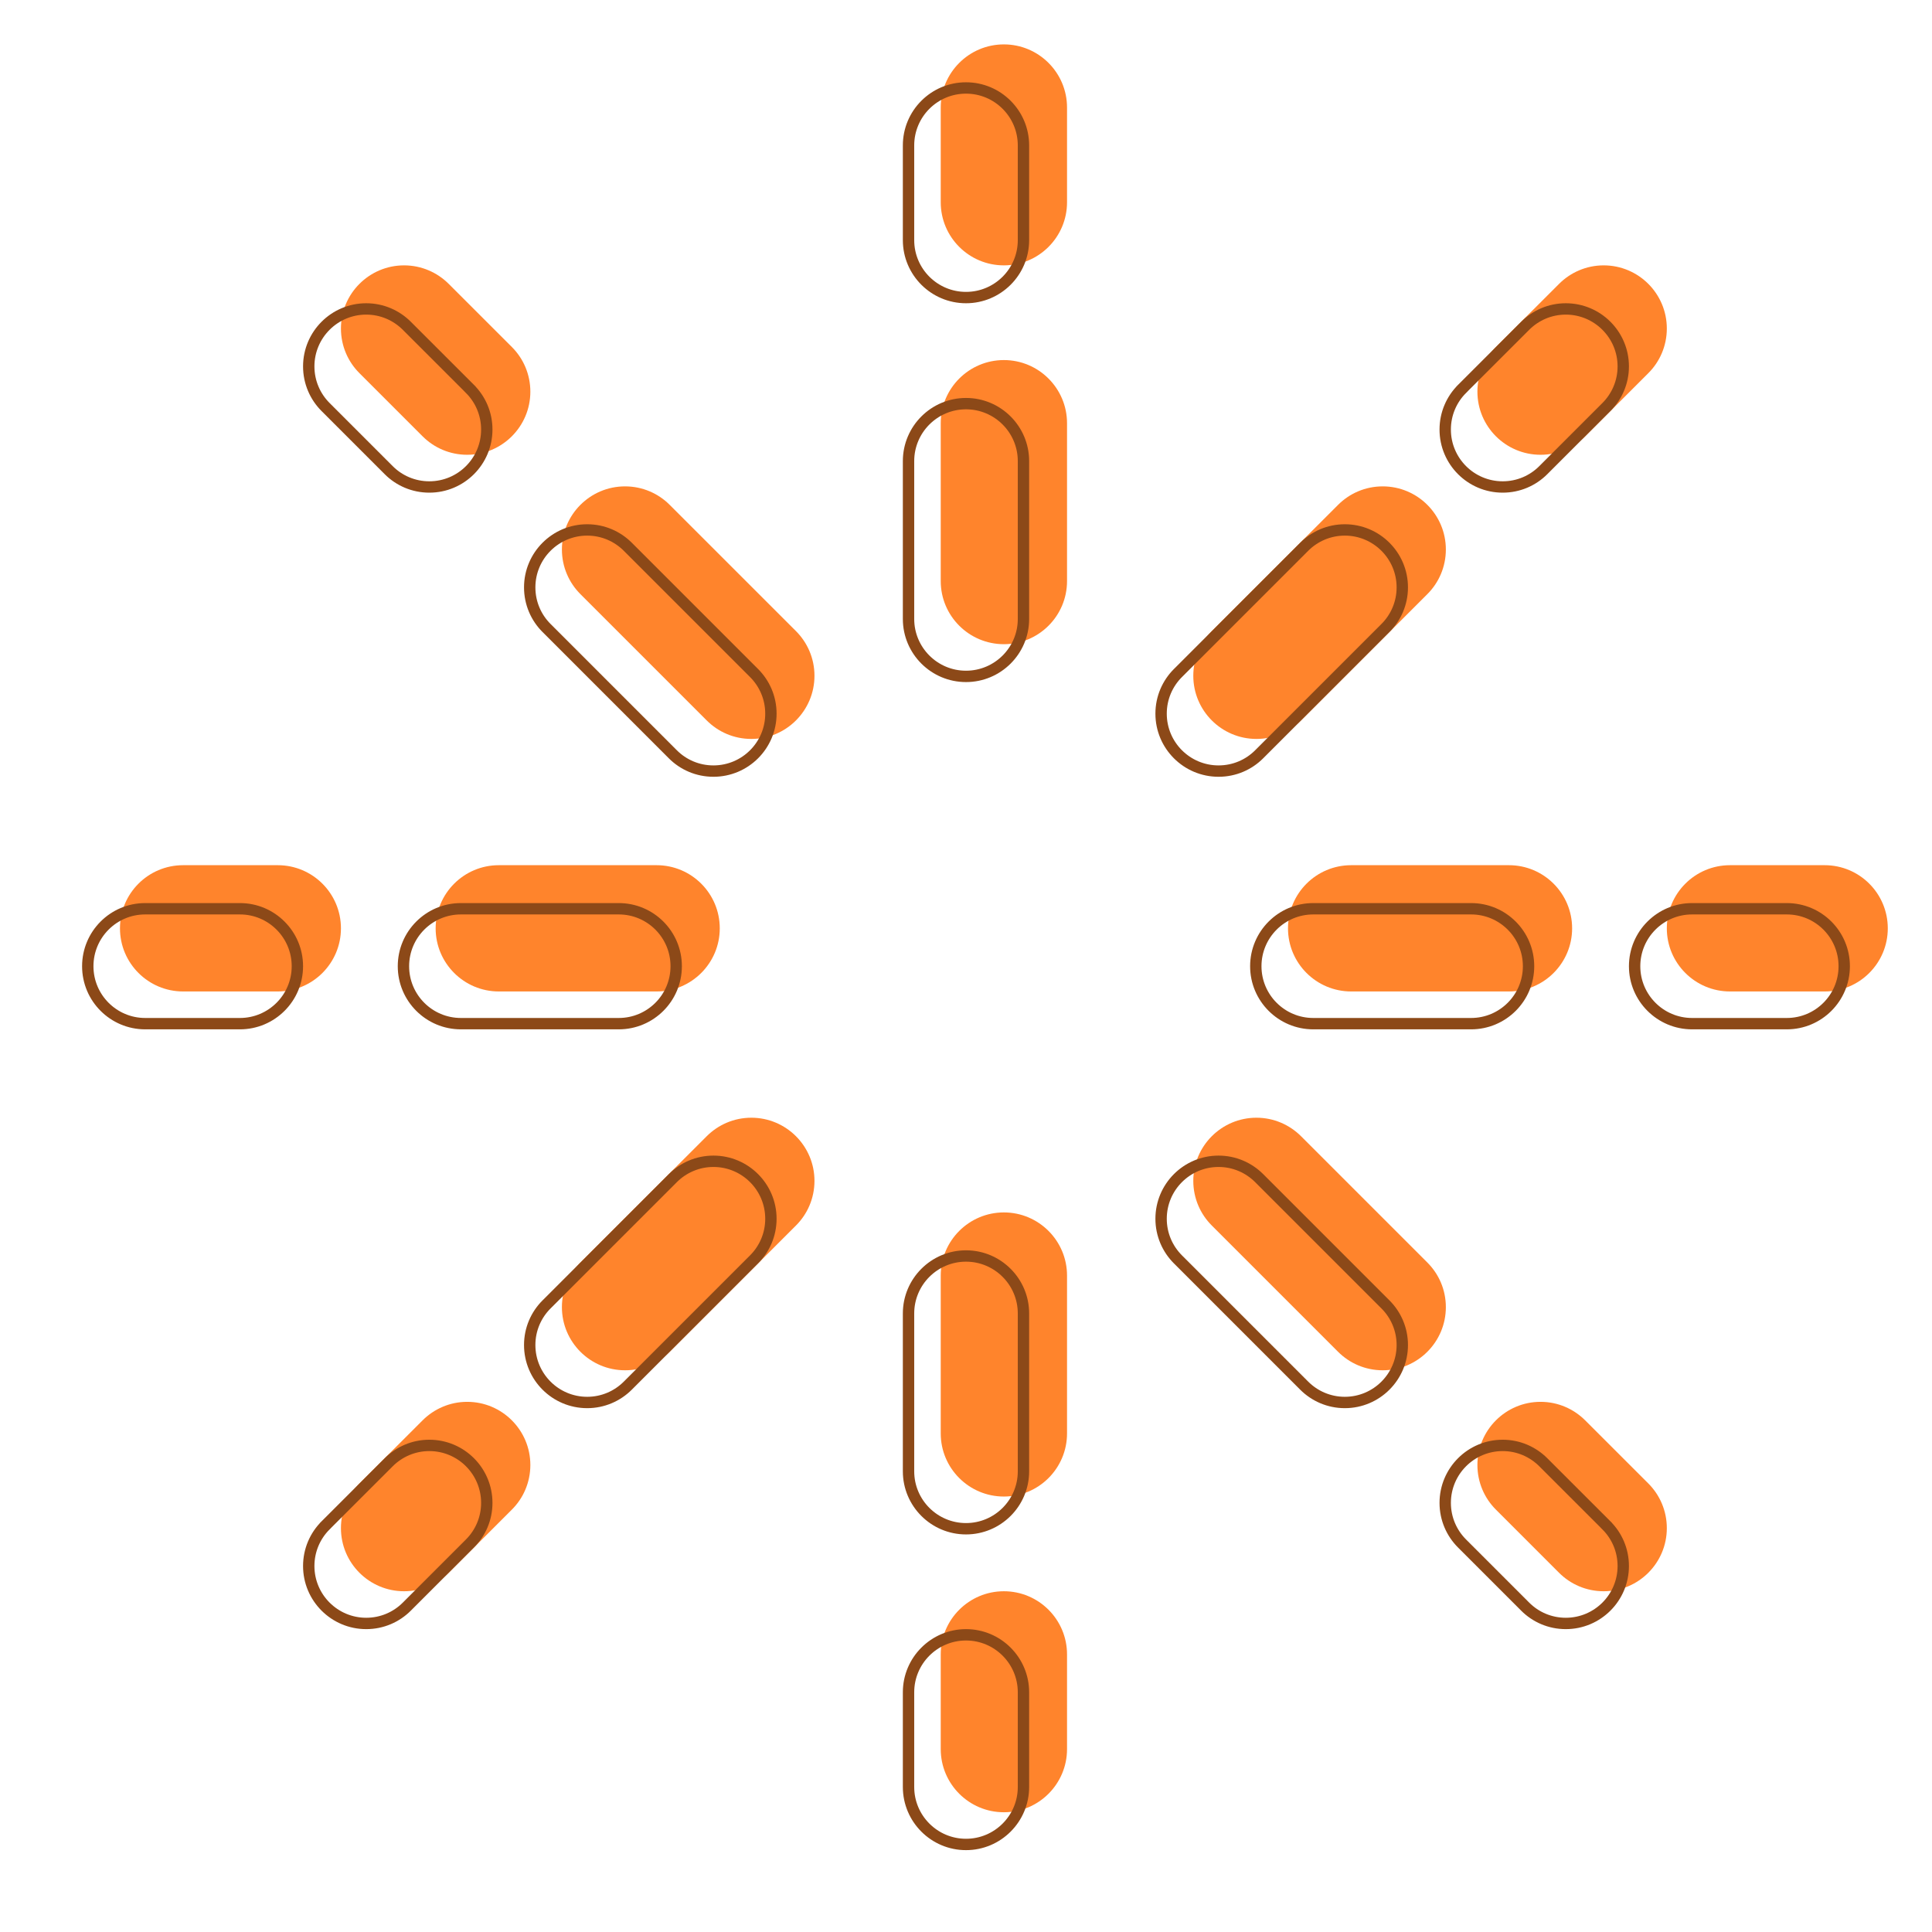 <svg width="51" height="51" viewBox="0 0 51 51" fill="none" xmlns="http://www.w3.org/2000/svg">
<g id="Spinner">
<g id="Vector">
<g filter="url(#filter0_i_494_13700)">
<path d="M25.5 8.005C24.58 8.005 23.833 7.259 23.833 6.339V3.839C23.833 2.919 24.58 2.172 25.5 2.172C26.42 2.172 27.167 2.919 27.167 3.839V6.339C27.167 7.259 26.42 8.005 25.5 8.005Z" fill="#FF842C"/>
</g>
<path d="M25.5 7.855C24.663 7.855 23.983 7.176 23.983 6.339V3.839C23.983 3.001 24.663 2.322 25.5 2.322C26.337 2.322 27.017 3.001 27.017 3.839V6.339C27.017 7.176 26.337 7.855 25.5 7.855Z" stroke="#8C4918" stroke-width="0.3"/>
</g>
<g id="Vector_2">
<g filter="url(#filter1_i_494_13700)">
<path d="M13 11.339C13 12.259 12.253 13.005 11.333 13.005C10.873 13.005 10.456 12.819 10.155 12.517L8.488 10.85C8.187 10.55 8 10.133 8 9.672C8 8.752 8.747 8.005 9.667 8.005C10.127 8.005 10.544 8.193 10.845 8.494L12.512 10.16C12.813 10.461 13 10.878 13 11.339Z" fill="#FF842C"/>
</g>
<path d="M10.261 12.411L10.261 12.411L8.594 10.744L8.594 10.744C8.32 10.47 8.15 10.091 8.15 9.672C8.15 8.835 8.83 8.155 9.667 8.155C10.086 8.155 10.465 8.326 10.739 8.6L12.406 10.266L12.406 10.267C12.68 10.54 12.85 10.919 12.85 11.339C12.85 12.176 12.171 12.855 11.333 12.855C10.914 12.855 10.535 12.686 10.261 12.411Z" stroke="#8C4918" stroke-width="0.3"/>
</g>
<g id="Vector_3">
<g filter="url(#filter2_i_494_13700)">
<path d="M8 25.506C8 24.585 7.253 23.839 6.333 23.839H3.833C2.913 23.839 2.167 24.585 2.167 25.506C2.167 26.425 2.913 27.172 3.833 27.172H6.333C7.253 27.172 8 26.425 8 25.506Z" fill="#FF842C"/>
</g>
<path d="M6.333 23.989C7.17 23.989 7.85 24.668 7.85 25.506C7.85 26.343 7.17 27.022 6.333 27.022H3.833C2.996 27.022 2.317 26.343 2.317 25.506C2.317 24.668 2.996 23.989 3.833 23.989H6.333Z" stroke="#8C4918" stroke-width="0.3"/>
</g>
<g id="Vector_4">
<g filter="url(#filter3_i_494_13700)">
<path d="M25.5 18.005C24.58 18.005 23.833 17.259 23.833 16.339V12.172C23.833 11.252 24.58 10.505 25.5 10.505C26.42 10.505 27.167 11.252 27.167 12.172V16.339C27.167 17.259 26.42 18.005 25.5 18.005Z" fill="#FF842C"/>
</g>
<path d="M25.5 17.855C24.663 17.855 23.983 17.176 23.983 16.339V12.172C23.983 11.335 24.663 10.655 25.5 10.655C26.337 10.655 27.017 11.335 27.017 12.172V16.339C27.017 17.176 26.337 17.855 25.5 17.855Z" stroke="#8C4918" stroke-width="0.3"/>
</g>
<g id="Vector_5">
<g filter="url(#filter4_i_494_13700)">
<path d="M20.5 18.839C20.5 19.759 19.753 20.506 18.833 20.506C18.372 20.506 17.956 20.319 17.655 20.017L14.322 16.684C14.02 16.383 13.833 15.966 13.833 15.505C13.833 14.585 14.58 13.839 15.5 13.839C15.961 13.839 16.378 14.026 16.678 14.327L20.012 17.66C20.313 17.961 20.5 18.378 20.5 18.839Z" fill="#FF842C"/>
</g>
<path d="M17.761 19.911L17.761 19.911L14.428 16.578L14.428 16.578C14.153 16.304 13.983 15.925 13.983 15.505C13.983 14.668 14.663 13.989 15.5 13.989C15.919 13.989 16.298 14.159 16.572 14.433L19.906 17.767L19.906 17.767C20.18 18.041 20.35 18.419 20.35 18.839C20.35 19.676 19.671 20.355 18.833 20.355C18.414 20.355 18.035 20.186 17.761 19.911Z" stroke="#8C4918" stroke-width="0.3"/>
</g>
<g id="Vector_6">
<g filter="url(#filter5_i_494_13700)">
<path d="M18 25.506C18 24.585 17.253 23.839 16.333 23.839H12.167C11.247 23.839 10.5 24.585 10.5 25.506C10.5 26.425 11.247 27.172 12.167 27.172H16.333C17.253 27.172 18 26.425 18 25.506Z" fill="#FF842C"/>
</g>
<path d="M16.333 23.989C17.171 23.989 17.85 24.668 17.85 25.506C17.85 26.343 17.171 27.022 16.333 27.022H12.167C11.329 27.022 10.65 26.343 10.65 25.506C10.65 24.668 11.329 23.989 12.167 23.989H16.333Z" stroke="#8C4918" stroke-width="0.3"/>
</g>
<g id="Vector_7">
<g filter="url(#filter6_i_494_13700)">
<path d="M38 11.339C38 12.259 38.747 13.005 39.667 13.005C40.127 13.005 40.544 12.819 40.845 12.517L42.512 10.85C42.813 10.55 43 10.133 43 9.672C43 8.752 42.253 8.005 41.333 8.005C40.873 8.005 40.456 8.193 40.155 8.494L38.488 10.16C38.187 10.461 38 10.878 38 11.339Z" fill="#FF842C"/>
</g>
<path d="M40.739 12.411L40.739 12.411C40.465 12.686 40.086 12.855 39.667 12.855C38.83 12.855 38.15 12.176 38.15 11.339C38.15 10.919 38.32 10.54 38.594 10.267L38.594 10.266L40.261 8.6C40.535 8.326 40.914 8.155 41.333 8.155C42.17 8.155 42.85 8.835 42.85 9.672C42.85 10.091 42.68 10.47 42.406 10.744L42.406 10.744L40.739 12.411Z" stroke="#8C4918" stroke-width="0.3"/>
</g>
<g id="Vector_8">
<g filter="url(#filter7_i_494_13700)">
<path d="M43 25.506C43 24.585 43.747 23.839 44.667 23.839H47.167C48.087 23.839 48.833 24.585 48.833 25.506C48.833 26.425 48.087 27.172 47.167 27.172H44.667C43.747 27.172 43 26.425 43 25.506Z" fill="#FF842C"/>
</g>
<path d="M43.15 25.506C43.15 24.668 43.83 23.989 44.667 23.989H47.167C48.004 23.989 48.683 24.668 48.683 25.506C48.683 26.343 48.004 27.022 47.167 27.022H44.667C43.83 27.022 43.15 26.343 43.15 25.506Z" stroke="#8C4918" stroke-width="0.3"/>
</g>
<g id="Vector_9">
<g filter="url(#filter8_i_494_13700)">
<path d="M30.5 18.839C30.5 19.759 31.247 20.506 32.167 20.506C32.627 20.506 33.044 20.319 33.345 20.017L36.678 16.684C36.98 16.383 37.167 15.966 37.167 15.505C37.167 14.585 36.42 13.839 35.5 13.839C35.039 13.839 34.623 14.026 34.322 14.327L30.988 17.66C30.687 17.961 30.5 18.378 30.5 18.839Z" fill="#FF842C"/>
</g>
<path d="M33.239 19.911L33.239 19.911C32.965 20.186 32.586 20.355 32.167 20.355C31.329 20.355 30.65 19.676 30.65 18.839C30.65 18.419 30.82 18.041 31.094 17.767L31.094 17.767L34.428 14.433C34.702 14.159 35.081 13.989 35.5 13.989C36.337 13.989 37.017 14.668 37.017 15.505C37.017 15.925 36.847 16.304 36.572 16.578L36.572 16.578L33.239 19.911Z" stroke="#8C4918" stroke-width="0.3"/>
</g>
<g id="Vector_10">
<g filter="url(#filter9_i_494_13700)">
<path d="M33 25.506C33 24.585 33.747 23.839 34.667 23.839H38.833C39.753 23.839 40.5 24.585 40.5 25.506C40.5 26.425 39.753 27.172 38.833 27.172H34.667C33.747 27.172 33 26.425 33 25.506Z" fill="#FF842C"/>
</g>
<path d="M33.15 25.506C33.15 24.668 33.83 23.989 34.667 23.989H38.833C39.67 23.989 40.35 24.668 40.35 25.506C40.35 26.343 39.67 27.022 38.833 27.022H34.667C33.83 27.022 33.15 26.343 33.15 25.506Z" stroke="#8C4918" stroke-width="0.3"/>
</g>
<g id="Vector_11">
<g filter="url(#filter10_i_494_13700)">
<path d="M25.5 43.005C24.58 43.005 23.833 43.752 23.833 44.672V47.172C23.833 48.092 24.58 48.839 25.5 48.839C26.42 48.839 27.167 48.092 27.167 47.172V44.672C27.167 43.752 26.42 43.005 25.5 43.005Z" fill="#FF842C"/>
</g>
<path d="M23.983 44.672C23.983 43.835 24.663 43.155 25.5 43.155C26.337 43.155 27.017 43.835 27.017 44.672V47.172C27.017 48.009 26.337 48.689 25.5 48.689C24.663 48.689 23.983 48.009 23.983 47.172V44.672Z" stroke="#8C4918" stroke-width="0.3"/>
</g>
<g id="Vector_12">
<g filter="url(#filter11_i_494_13700)">
<path d="M13 39.672C13 38.752 12.253 38.005 11.333 38.005C10.873 38.005 10.456 38.193 10.155 38.494L8.488 40.16C8.187 40.461 8 40.878 8 41.339C8 42.259 8.747 43.005 9.667 43.005C10.127 43.005 10.544 42.819 10.845 42.517L12.512 40.85C12.813 40.55 13 40.133 13 39.672Z" fill="#FF842C"/>
</g>
<path d="M8.594 40.267L8.594 40.266L10.261 38.6C10.535 38.326 10.914 38.155 11.333 38.155C12.171 38.155 12.85 38.835 12.85 39.672C12.85 40.092 12.68 40.47 12.406 40.744L12.406 40.744L10.739 42.411L10.739 42.411C10.465 42.686 10.086 42.855 9.667 42.855C8.83 42.855 8.15 42.176 8.15 41.339C8.15 40.919 8.32 40.54 8.594 40.267Z" stroke="#8C4918" stroke-width="0.3"/>
</g>
<g id="Vector_13">
<g filter="url(#filter12_i_494_13700)">
<path d="M25.5 33.005C24.58 33.005 23.833 33.752 23.833 34.672V38.839C23.833 39.759 24.58 40.505 25.5 40.505C26.42 40.505 27.167 39.759 27.167 38.839V34.672C27.167 33.752 26.42 33.005 25.5 33.005Z" fill="#FF842C"/>
</g>
<path d="M23.983 34.672C23.983 33.835 24.663 33.155 25.5 33.155C26.337 33.155 27.017 33.835 27.017 34.672V38.839C27.017 39.676 26.337 40.355 25.5 40.355C24.663 40.355 23.983 39.676 23.983 38.839V34.672Z" stroke="#8C4918" stroke-width="0.3"/>
</g>
<g id="Vector_14">
<g filter="url(#filter13_i_494_13700)">
<path d="M20.5 32.172C20.5 31.252 19.753 30.505 18.833 30.505C18.372 30.505 17.956 30.693 17.655 30.994L14.322 34.327C14.02 34.628 13.833 35.044 13.833 35.505C13.833 36.425 14.58 37.172 15.5 37.172C15.961 37.172 16.378 36.985 16.678 36.684L20.012 33.35C20.313 33.05 20.5 32.633 20.5 32.172Z" fill="#FF842C"/>
</g>
<path d="M14.428 34.433L14.428 34.433L17.761 31.1C18.035 30.826 18.414 30.655 18.833 30.655C19.671 30.655 20.35 31.335 20.35 32.172C20.35 32.592 20.18 32.97 19.906 33.244L19.906 33.244L16.572 36.578L16.572 36.578C16.298 36.852 15.919 37.022 15.5 37.022C14.663 37.022 13.983 36.343 13.983 35.505C13.983 35.086 14.153 34.707 14.428 34.433Z" stroke="#8C4918" stroke-width="0.3"/>
</g>
<g id="Vector_15">
<g filter="url(#filter14_i_494_13700)">
<path d="M38 39.672C38 38.752 38.747 38.005 39.667 38.005C40.127 38.005 40.544 38.193 40.845 38.494L42.512 40.16C42.813 40.461 43 40.878 43 41.339C43 42.259 42.253 43.005 41.333 43.005C40.873 43.005 40.456 42.819 40.155 42.517L38.488 40.85C38.187 40.55 38 40.133 38 39.672Z" fill="#FF842C"/>
</g>
<path d="M42.406 40.266L42.406 40.267C42.68 40.54 42.85 40.919 42.85 41.339C42.85 42.176 42.17 42.855 41.333 42.855C40.914 42.855 40.535 42.686 40.261 42.411L40.261 42.411L38.594 40.744L38.594 40.744C38.32 40.47 38.15 40.092 38.15 39.672C38.15 38.835 38.83 38.155 39.667 38.155C40.086 38.155 40.465 38.326 40.739 38.6L42.406 40.266Z" stroke="#8C4918" stroke-width="0.3"/>
</g>
<g id="Vector_16">
<g filter="url(#filter15_i_494_13700)">
<path d="M30.5 32.172C30.5 31.252 31.247 30.505 32.167 30.505C32.627 30.505 33.044 30.693 33.345 30.994L36.678 34.327C36.98 34.628 37.167 35.044 37.167 35.505C37.167 36.425 36.42 37.172 35.5 37.172C35.039 37.172 34.623 36.985 34.322 36.684L30.988 33.35C30.687 33.05 30.5 32.633 30.5 32.172Z" fill="#FF842C"/>
</g>
<path d="M36.572 34.433L36.572 34.433C36.847 34.707 37.017 35.086 37.017 35.505C37.017 36.343 36.337 37.022 35.5 37.022C35.081 37.022 34.702 36.852 34.428 36.578L34.428 36.578L31.094 33.244L31.094 33.244C30.82 32.97 30.65 32.592 30.65 32.172C30.65 31.335 31.329 30.655 32.167 30.655C32.586 30.655 32.965 30.826 33.239 31.1L36.572 34.433Z" stroke="#8C4918" stroke-width="0.3"/>
</g>
</g>
<defs>
<filter id="filter0_i_494_13700" x="23.833" y="2.172" width="3.333" height="5.833" filterUnits="userSpaceOnUse" color-interpolation-filters="sRGB">
<feFlood flood-opacity="0" result="BackgroundImageFix"/>
<feBlend mode="normal" in="SourceGraphic" in2="BackgroundImageFix" result="shape"/>
<feColorMatrix in="SourceAlpha" type="matrix" values="0 0 0 0 0 0 0 0 0 0 0 0 0 0 0 0 0 0 127 0" result="hardAlpha"/>
<feOffset dx="1" dy="-1"/>
<feComposite in2="hardAlpha" operator="arithmetic" k2="-1" k3="1"/>
<feColorMatrix type="matrix" values="0 0 0 0 0 0 0 0 0 0 0 0 0 0 0 0 0 0 0.2 0"/>
<feBlend mode="normal" in2="shape" result="effect1_innerShadow_494_13700"/>
</filter>
<filter id="filter1_i_494_13700" x="8" y="8.005" width="5" height="5" filterUnits="userSpaceOnUse" color-interpolation-filters="sRGB">
<feFlood flood-opacity="0" result="BackgroundImageFix"/>
<feBlend mode="normal" in="SourceGraphic" in2="BackgroundImageFix" result="shape"/>
<feColorMatrix in="SourceAlpha" type="matrix" values="0 0 0 0 0 0 0 0 0 0 0 0 0 0 0 0 0 0 127 0" result="hardAlpha"/>
<feOffset dx="1" dy="-1"/>
<feComposite in2="hardAlpha" operator="arithmetic" k2="-1" k3="1"/>
<feColorMatrix type="matrix" values="0 0 0 0 0 0 0 0 0 0 0 0 0 0 0 0 0 0 0.2 0"/>
<feBlend mode="normal" in2="shape" result="effect1_innerShadow_494_13700"/>
</filter>
<filter id="filter2_i_494_13700" x="2.167" y="23.839" width="5.833" height="3.333" filterUnits="userSpaceOnUse" color-interpolation-filters="sRGB">
<feFlood flood-opacity="0" result="BackgroundImageFix"/>
<feBlend mode="normal" in="SourceGraphic" in2="BackgroundImageFix" result="shape"/>
<feColorMatrix in="SourceAlpha" type="matrix" values="0 0 0 0 0 0 0 0 0 0 0 0 0 0 0 0 0 0 127 0" result="hardAlpha"/>
<feOffset dx="1" dy="-1"/>
<feComposite in2="hardAlpha" operator="arithmetic" k2="-1" k3="1"/>
<feColorMatrix type="matrix" values="0 0 0 0 0 0 0 0 0 0 0 0 0 0 0 0 0 0 0.2 0"/>
<feBlend mode="normal" in2="shape" result="effect1_innerShadow_494_13700"/>
</filter>
<filter id="filter3_i_494_13700" x="23.833" y="10.505" width="3.333" height="7.5" filterUnits="userSpaceOnUse" color-interpolation-filters="sRGB">
<feFlood flood-opacity="0" result="BackgroundImageFix"/>
<feBlend mode="normal" in="SourceGraphic" in2="BackgroundImageFix" result="shape"/>
<feColorMatrix in="SourceAlpha" type="matrix" values="0 0 0 0 0 0 0 0 0 0 0 0 0 0 0 0 0 0 127 0" result="hardAlpha"/>
<feOffset dx="1" dy="-1"/>
<feComposite in2="hardAlpha" operator="arithmetic" k2="-1" k3="1"/>
<feColorMatrix type="matrix" values="0 0 0 0 0 0 0 0 0 0 0 0 0 0 0 0 0 0 0.2 0"/>
<feBlend mode="normal" in2="shape" result="effect1_innerShadow_494_13700"/>
</filter>
<filter id="filter4_i_494_13700" x="13.833" y="13.839" width="6.667" height="6.667" filterUnits="userSpaceOnUse" color-interpolation-filters="sRGB">
<feFlood flood-opacity="0" result="BackgroundImageFix"/>
<feBlend mode="normal" in="SourceGraphic" in2="BackgroundImageFix" result="shape"/>
<feColorMatrix in="SourceAlpha" type="matrix" values="0 0 0 0 0 0 0 0 0 0 0 0 0 0 0 0 0 0 127 0" result="hardAlpha"/>
<feOffset dx="1" dy="-1"/>
<feComposite in2="hardAlpha" operator="arithmetic" k2="-1" k3="1"/>
<feColorMatrix type="matrix" values="0 0 0 0 0 0 0 0 0 0 0 0 0 0 0 0 0 0 0.2 0"/>
<feBlend mode="normal" in2="shape" result="effect1_innerShadow_494_13700"/>
</filter>
<filter id="filter5_i_494_13700" x="10.5" y="23.839" width="7.5" height="3.333" filterUnits="userSpaceOnUse" color-interpolation-filters="sRGB">
<feFlood flood-opacity="0" result="BackgroundImageFix"/>
<feBlend mode="normal" in="SourceGraphic" in2="BackgroundImageFix" result="shape"/>
<feColorMatrix in="SourceAlpha" type="matrix" values="0 0 0 0 0 0 0 0 0 0 0 0 0 0 0 0 0 0 127 0" result="hardAlpha"/>
<feOffset dx="1" dy="-1"/>
<feComposite in2="hardAlpha" operator="arithmetic" k2="-1" k3="1"/>
<feColorMatrix type="matrix" values="0 0 0 0 0 0 0 0 0 0 0 0 0 0 0 0 0 0 0.2 0"/>
<feBlend mode="normal" in2="shape" result="effect1_innerShadow_494_13700"/>
</filter>
<filter id="filter6_i_494_13700" x="38" y="8.005" width="5" height="5" filterUnits="userSpaceOnUse" color-interpolation-filters="sRGB">
<feFlood flood-opacity="0" result="BackgroundImageFix"/>
<feBlend mode="normal" in="SourceGraphic" in2="BackgroundImageFix" result="shape"/>
<feColorMatrix in="SourceAlpha" type="matrix" values="0 0 0 0 0 0 0 0 0 0 0 0 0 0 0 0 0 0 127 0" result="hardAlpha"/>
<feOffset dx="1" dy="-1"/>
<feComposite in2="hardAlpha" operator="arithmetic" k2="-1" k3="1"/>
<feColorMatrix type="matrix" values="0 0 0 0 0 0 0 0 0 0 0 0 0 0 0 0 0 0 0.2 0"/>
<feBlend mode="normal" in2="shape" result="effect1_innerShadow_494_13700"/>
</filter>
<filter id="filter7_i_494_13700" x="43" y="23.839" width="5.833" height="3.333" filterUnits="userSpaceOnUse" color-interpolation-filters="sRGB">
<feFlood flood-opacity="0" result="BackgroundImageFix"/>
<feBlend mode="normal" in="SourceGraphic" in2="BackgroundImageFix" result="shape"/>
<feColorMatrix in="SourceAlpha" type="matrix" values="0 0 0 0 0 0 0 0 0 0 0 0 0 0 0 0 0 0 127 0" result="hardAlpha"/>
<feOffset dx="1" dy="-1"/>
<feComposite in2="hardAlpha" operator="arithmetic" k2="-1" k3="1"/>
<feColorMatrix type="matrix" values="0 0 0 0 0 0 0 0 0 0 0 0 0 0 0 0 0 0 0.2 0"/>
<feBlend mode="normal" in2="shape" result="effect1_innerShadow_494_13700"/>
</filter>
<filter id="filter8_i_494_13700" x="30.5" y="13.839" width="6.667" height="6.667" filterUnits="userSpaceOnUse" color-interpolation-filters="sRGB">
<feFlood flood-opacity="0" result="BackgroundImageFix"/>
<feBlend mode="normal" in="SourceGraphic" in2="BackgroundImageFix" result="shape"/>
<feColorMatrix in="SourceAlpha" type="matrix" values="0 0 0 0 0 0 0 0 0 0 0 0 0 0 0 0 0 0 127 0" result="hardAlpha"/>
<feOffset dx="1" dy="-1"/>
<feComposite in2="hardAlpha" operator="arithmetic" k2="-1" k3="1"/>
<feColorMatrix type="matrix" values="0 0 0 0 0 0 0 0 0 0 0 0 0 0 0 0 0 0 0.2 0"/>
<feBlend mode="normal" in2="shape" result="effect1_innerShadow_494_13700"/>
</filter>
<filter id="filter9_i_494_13700" x="33" y="23.839" width="7.5" height="3.333" filterUnits="userSpaceOnUse" color-interpolation-filters="sRGB">
<feFlood flood-opacity="0" result="BackgroundImageFix"/>
<feBlend mode="normal" in="SourceGraphic" in2="BackgroundImageFix" result="shape"/>
<feColorMatrix in="SourceAlpha" type="matrix" values="0 0 0 0 0 0 0 0 0 0 0 0 0 0 0 0 0 0 127 0" result="hardAlpha"/>
<feOffset dx="1" dy="-1"/>
<feComposite in2="hardAlpha" operator="arithmetic" k2="-1" k3="1"/>
<feColorMatrix type="matrix" values="0 0 0 0 0 0 0 0 0 0 0 0 0 0 0 0 0 0 0.2 0"/>
<feBlend mode="normal" in2="shape" result="effect1_innerShadow_494_13700"/>
</filter>
<filter id="filter10_i_494_13700" x="23.833" y="43.005" width="3.333" height="5.833" filterUnits="userSpaceOnUse" color-interpolation-filters="sRGB">
<feFlood flood-opacity="0" result="BackgroundImageFix"/>
<feBlend mode="normal" in="SourceGraphic" in2="BackgroundImageFix" result="shape"/>
<feColorMatrix in="SourceAlpha" type="matrix" values="0 0 0 0 0 0 0 0 0 0 0 0 0 0 0 0 0 0 127 0" result="hardAlpha"/>
<feOffset dx="1" dy="-1"/>
<feComposite in2="hardAlpha" operator="arithmetic" k2="-1" k3="1"/>
<feColorMatrix type="matrix" values="0 0 0 0 0 0 0 0 0 0 0 0 0 0 0 0 0 0 0.2 0"/>
<feBlend mode="normal" in2="shape" result="effect1_innerShadow_494_13700"/>
</filter>
<filter id="filter11_i_494_13700" x="8" y="38.005" width="5" height="5" filterUnits="userSpaceOnUse" color-interpolation-filters="sRGB">
<feFlood flood-opacity="0" result="BackgroundImageFix"/>
<feBlend mode="normal" in="SourceGraphic" in2="BackgroundImageFix" result="shape"/>
<feColorMatrix in="SourceAlpha" type="matrix" values="0 0 0 0 0 0 0 0 0 0 0 0 0 0 0 0 0 0 127 0" result="hardAlpha"/>
<feOffset dx="1" dy="-1"/>
<feComposite in2="hardAlpha" operator="arithmetic" k2="-1" k3="1"/>
<feColorMatrix type="matrix" values="0 0 0 0 0 0 0 0 0 0 0 0 0 0 0 0 0 0 0.2 0"/>
<feBlend mode="normal" in2="shape" result="effect1_innerShadow_494_13700"/>
</filter>
<filter id="filter12_i_494_13700" x="23.833" y="33.005" width="3.333" height="7.5" filterUnits="userSpaceOnUse" color-interpolation-filters="sRGB">
<feFlood flood-opacity="0" result="BackgroundImageFix"/>
<feBlend mode="normal" in="SourceGraphic" in2="BackgroundImageFix" result="shape"/>
<feColorMatrix in="SourceAlpha" type="matrix" values="0 0 0 0 0 0 0 0 0 0 0 0 0 0 0 0 0 0 127 0" result="hardAlpha"/>
<feOffset dx="1" dy="-1"/>
<feComposite in2="hardAlpha" operator="arithmetic" k2="-1" k3="1"/>
<feColorMatrix type="matrix" values="0 0 0 0 0 0 0 0 0 0 0 0 0 0 0 0 0 0 0.2 0"/>
<feBlend mode="normal" in2="shape" result="effect1_innerShadow_494_13700"/>
</filter>
<filter id="filter13_i_494_13700" x="13.833" y="30.505" width="6.667" height="6.667" filterUnits="userSpaceOnUse" color-interpolation-filters="sRGB">
<feFlood flood-opacity="0" result="BackgroundImageFix"/>
<feBlend mode="normal" in="SourceGraphic" in2="BackgroundImageFix" result="shape"/>
<feColorMatrix in="SourceAlpha" type="matrix" values="0 0 0 0 0 0 0 0 0 0 0 0 0 0 0 0 0 0 127 0" result="hardAlpha"/>
<feOffset dx="1" dy="-1"/>
<feComposite in2="hardAlpha" operator="arithmetic" k2="-1" k3="1"/>
<feColorMatrix type="matrix" values="0 0 0 0 0 0 0 0 0 0 0 0 0 0 0 0 0 0 0.2 0"/>
<feBlend mode="normal" in2="shape" result="effect1_innerShadow_494_13700"/>
</filter>
<filter id="filter14_i_494_13700" x="38" y="38.005" width="5" height="5" filterUnits="userSpaceOnUse" color-interpolation-filters="sRGB">
<feFlood flood-opacity="0" result="BackgroundImageFix"/>
<feBlend mode="normal" in="SourceGraphic" in2="BackgroundImageFix" result="shape"/>
<feColorMatrix in="SourceAlpha" type="matrix" values="0 0 0 0 0 0 0 0 0 0 0 0 0 0 0 0 0 0 127 0" result="hardAlpha"/>
<feOffset dx="1" dy="-1"/>
<feComposite in2="hardAlpha" operator="arithmetic" k2="-1" k3="1"/>
<feColorMatrix type="matrix" values="0 0 0 0 0 0 0 0 0 0 0 0 0 0 0 0 0 0 0.2 0"/>
<feBlend mode="normal" in2="shape" result="effect1_innerShadow_494_13700"/>
</filter>
<filter id="filter15_i_494_13700" x="30.5" y="30.505" width="6.667" height="6.667" filterUnits="userSpaceOnUse" color-interpolation-filters="sRGB">
<feFlood flood-opacity="0" result="BackgroundImageFix"/>
<feBlend mode="normal" in="SourceGraphic" in2="BackgroundImageFix" result="shape"/>
<feColorMatrix in="SourceAlpha" type="matrix" values="0 0 0 0 0 0 0 0 0 0 0 0 0 0 0 0 0 0 127 0" result="hardAlpha"/>
<feOffset dx="1" dy="-1"/>
<feComposite in2="hardAlpha" operator="arithmetic" k2="-1" k3="1"/>
<feColorMatrix type="matrix" values="0 0 0 0 0 0 0 0 0 0 0 0 0 0 0 0 0 0 0.2 0"/>
<feBlend mode="normal" in2="shape" result="effect1_innerShadow_494_13700"/>
</filter>
</defs>
</svg>
